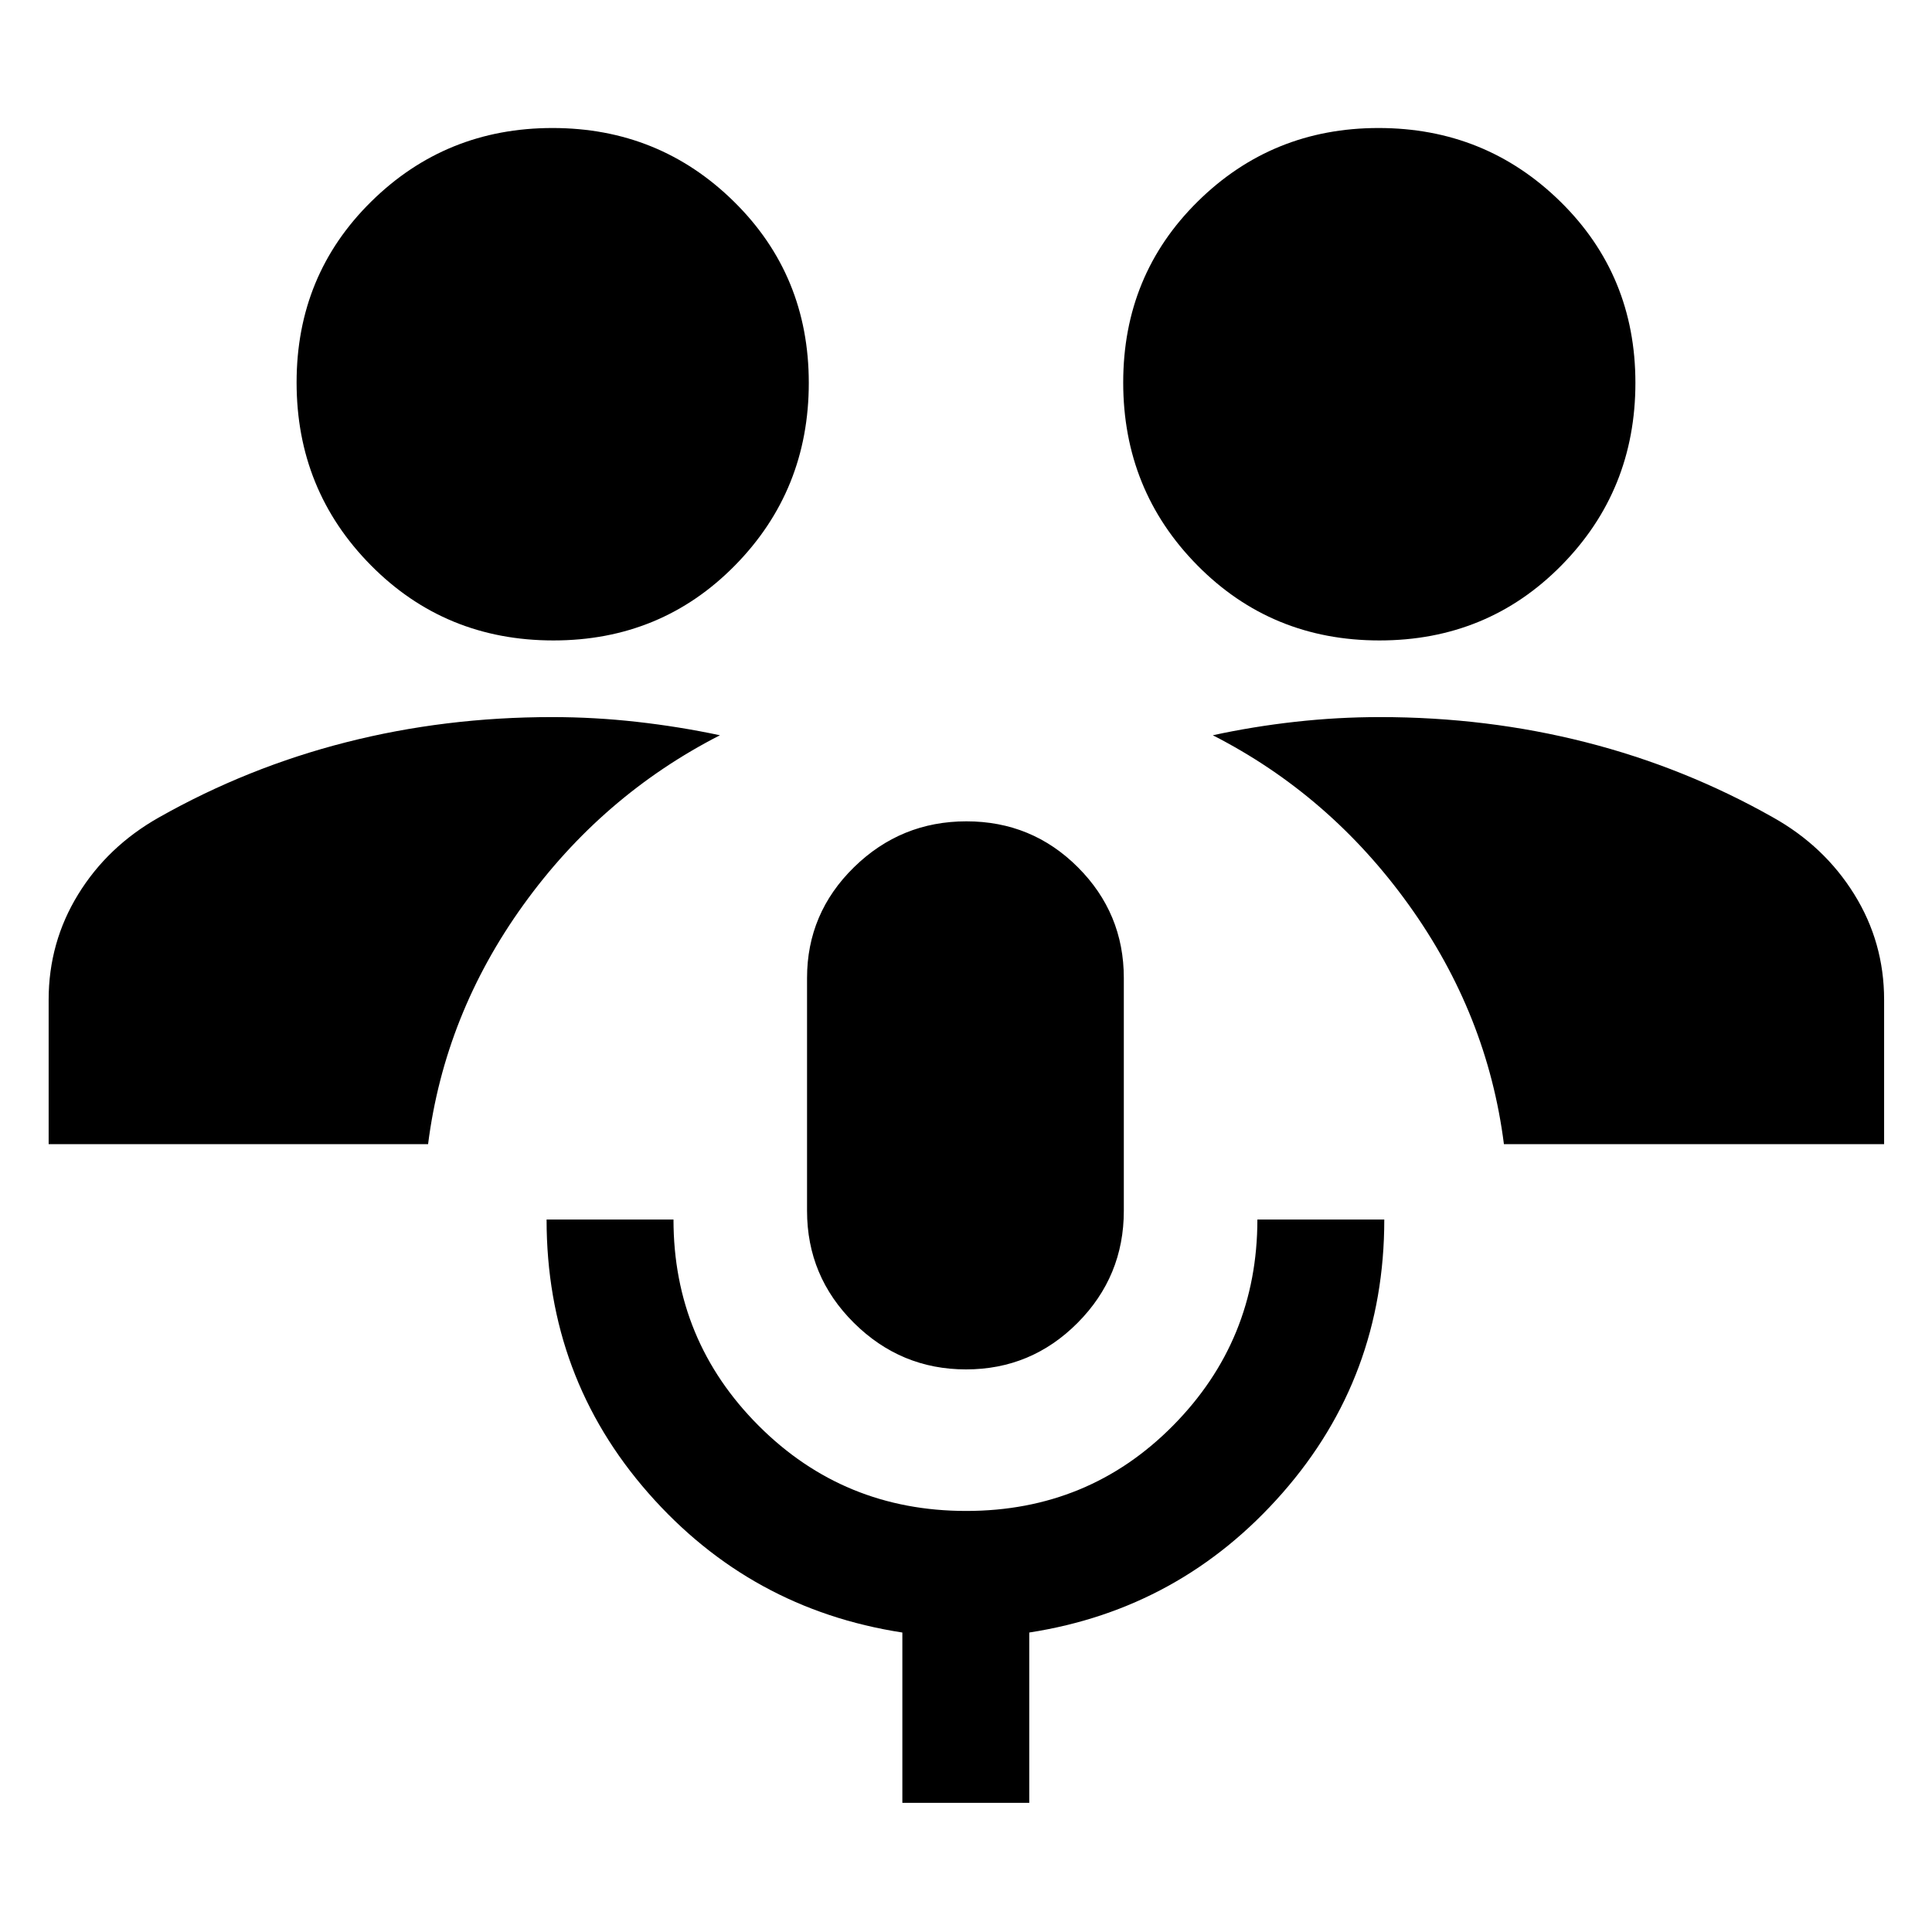 <svg xmlns="http://www.w3.org/2000/svg" height="40" viewBox="0 -960 960 960" width="40"><path d="M448.377-64.173v-84.638q-75.58-11.638-126.182-69.244-50.601-57.607-50.601-135.959h63.058q0 60.071 42.309 102.434t103.136 42.363q60.827 0 102.757-42.395 41.929-42.396 41.929-102.402h63.058q0 78.203-50.601 135.884-50.602 57.681-125.805 69.319v84.638h-63.058ZM480-279.551q-32.378 0-55.682-23.105-23.304-23.105-23.304-55.692v-115.681q0-32.198 23.31-55.027 23.31-22.828 55.884-22.828 32.575 0 55.393 22.828 22.819 22.829 22.819 55.027v115.681q0 32.587-22.994 55.692-22.994 23.105-55.426 23.105ZM24.173-391.478v-71.739q0-28.499 14.652-52.351t40.102-38.229q43.971-24.869 93.073-37.377 49.101-12.507 102.348-12.507 21.045 0 42.06 2.358 21.014 2.357 41.33 6.671-58.565 29.957-97.695 84.312-39.131 54.355-47.333 118.862H24.173Zm723.117 0q-8.202-64.507-47.333-118.978-39.13-54.471-97.318-84.196 19.985-4.348 40.984-6.688 20.999-2.341 42.029-2.341 53.247 0 102.348 12.507 49.102 12.508 93.073 37.377 25.429 14.254 40.28 38.143 14.851 23.89 14.851 52.437v71.739H747.29Zm-472.289-250.29q-53.769 0-90.697-37.331-36.928-37.331-36.928-90.852 0-53.364 37.095-89.902 37.095-36.539 90.087-36.539 52.993 0 90.159 36.59 37.167 36.591 37.167 90.028 0 53.438-36.674 90.722-36.674 37.284-90.209 37.284Zm410.441 0q-53.659 0-90.493-37.331-36.833-37.331-36.833-90.852 0-53.364 37.007-89.902 37.008-36.539 89.876-36.539 53.103 0 90.364 36.59 37.261 36.591 37.261 90.028 0 53.438-36.762 90.722-36.761 37.284-90.42 37.284Z"/></svg>